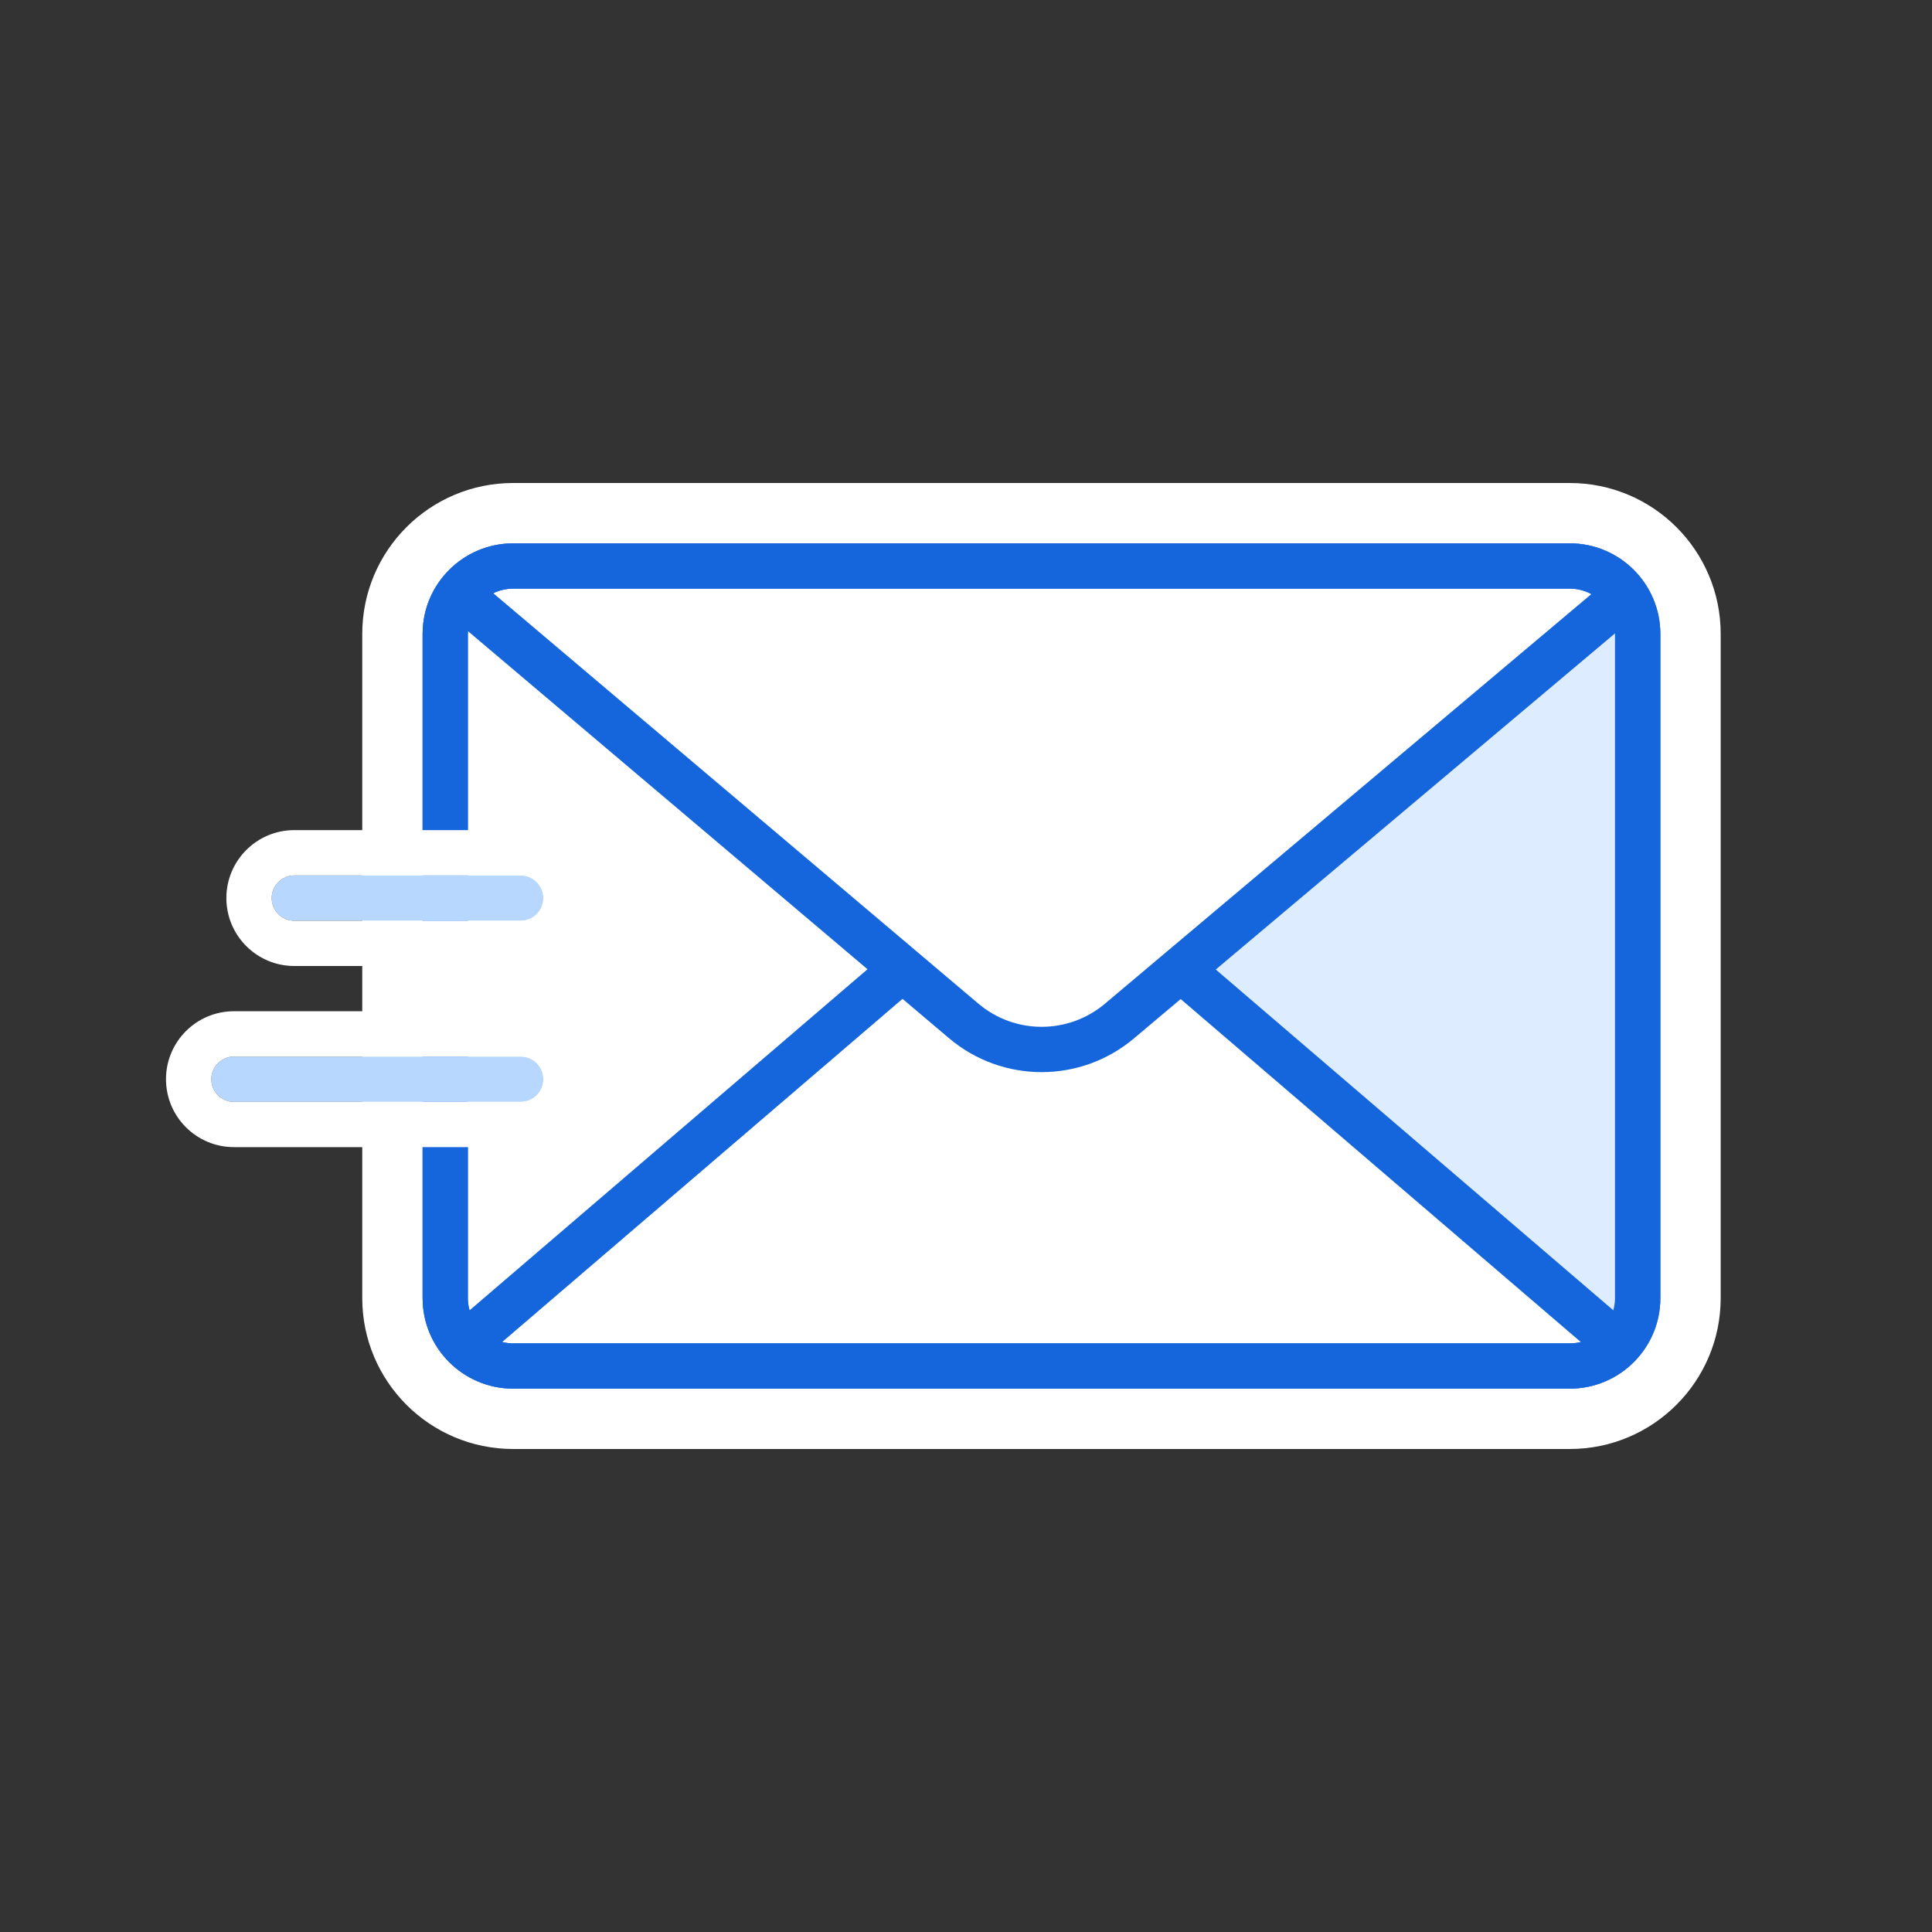 <svg width="24" height="24" viewBox="0 0 24 24" fill="none" xmlns="http://www.w3.org/2000/svg">
<rect x="0" y="0" width="24" height="24" fill="#333333" stroke="none"/>
<path d="M5.25 7.875C5.25 7.254 5.754 6.75 6.375 6.75H19.5C20.121 6.75 20.625 7.254 20.625 7.875V16.125C20.625 16.746 20.121 17.25 19.5 17.25H6.375C5.754 17.25 5.25 16.746 5.25 16.125V7.875Z" fill="white"/>
<path fill-rule="evenodd" clip-rule="evenodd" d="M6.375 6H19.5C20.535 6 21.375 6.839 21.375 7.875V16.125C21.375 17.16 20.535 18 19.5 18H6.375C5.339 18 4.5 17.16 4.5 16.125V7.875C4.5 6.839 5.339 6 6.375 6ZM6.375 6.75C5.754 6.75 5.25 7.254 5.25 7.875V16.125C5.25 16.746 5.754 17.25 6.375 17.25H19.5C20.121 17.25 20.625 16.746 20.625 16.125V7.875C20.625 7.254 20.121 6.75 19.5 6.75H6.375Z" fill="white"/>
<path d="M5.25 7.875C5.25 7.254 5.754 6.75 6.375 6.75H19.5C20.121 6.75 20.625 7.254 20.625 7.875V16.125C20.625 16.746 20.121 17.25 19.5 17.25H6.375C5.754 17.25 5.25 16.746 5.25 16.125V7.875Z" fill="white"/>
<path fill-rule="evenodd" clip-rule="evenodd" d="M19.5 7.312H6.375C6.064 7.312 5.812 7.564 5.812 7.875V16.125C5.812 16.436 6.064 16.688 6.375 16.688H19.5C19.811 16.688 20.062 16.436 20.062 16.125V7.875C20.062 7.564 19.811 7.312 19.5 7.312ZM6.375 6.75C5.754 6.75 5.25 7.254 5.25 7.875V16.125C5.25 16.746 5.754 17.25 6.375 17.25H19.5C20.121 17.25 20.625 16.746 20.625 16.125V7.875C20.625 7.254 20.121 6.75 19.5 6.75H6.375Z" fill="#1566DC"/>
<path d="M14.812 12L20.062 7.688L20.25 15.562L20.062 16.688L14.812 12Z" fill="#DEECFF"/>
<path fill-rule="evenodd" clip-rule="evenodd" d="M11.25 12.375L6 16.875L5.634 16.448L10.884 11.948L11.25 12.375Z" fill="#1566DC"/>
<path fill-rule="evenodd" clip-rule="evenodd" d="M14.625 12.375L19.875 16.875L20.241 16.448L14.991 11.948L14.625 12.375Z" fill="#1566DC"/>
<path fill-rule="evenodd" clip-rule="evenodd" d="M11.789 12.897L5.443 7.527L5.807 7.098L12.153 12.467C12.606 12.851 13.27 12.852 13.725 12.469L19.881 7.285L20.244 7.715L14.087 12.899C13.423 13.459 12.452 13.458 11.789 12.897Z" fill="#1566DC"/>
<path fill-rule="evenodd" clip-rule="evenodd" d="M19.5 7.312H6.375C6.064 7.312 5.812 7.564 5.812 7.875V16.125C5.812 16.436 6.064 16.688 6.375 16.688H19.5C19.811 16.688 20.062 16.436 20.062 16.125V7.875C20.062 7.564 19.811 7.312 19.5 7.312ZM6.375 6.75C5.754 6.75 5.25 7.254 5.25 7.875V16.125C5.25 16.746 5.754 17.25 6.375 17.25H19.5C20.121 17.25 20.625 16.746 20.625 16.125V7.875C20.625 7.254 20.121 6.75 19.5 6.75H6.375Z" fill="#1566DC"/>
<path d="M3.375 11.156C3.375 11.001 3.501 10.875 3.656 10.875H6.469C6.624 10.875 6.75 11.001 6.75 11.156C6.75 11.312 6.624 11.438 6.469 11.438H3.656C3.501 11.438 3.375 11.312 3.375 11.156Z" fill="#B8D7FF"/>
<path fill-rule="evenodd" clip-rule="evenodd" d="M3.656 10.312H6.469C6.935 10.312 7.312 10.69 7.312 11.156C7.312 11.622 6.935 12 6.469 12H3.656C3.19 12 2.812 11.622 2.812 11.156C2.812 10.69 3.19 10.312 3.656 10.312ZM3.656 10.875C3.501 10.875 3.375 11.001 3.375 11.156C3.375 11.312 3.501 11.438 3.656 11.438H6.469C6.624 11.438 6.75 11.312 6.75 11.156C6.75 11.001 6.624 10.875 6.469 10.875H3.656Z" fill="white"/>
<path d="M2.625 13.406C2.625 13.251 2.751 13.125 2.906 13.125H6.469C6.624 13.125 6.75 13.251 6.75 13.406C6.75 13.562 6.624 13.688 6.469 13.688H2.906C2.751 13.688 2.625 13.562 2.625 13.406Z" fill="#B8D7FF"/>
<path fill-rule="evenodd" clip-rule="evenodd" d="M2.906 12.562H6.469C6.935 12.562 7.312 12.94 7.312 13.406C7.312 13.872 6.935 14.25 6.469 14.25H2.906C2.44 14.25 2.062 13.872 2.062 13.406C2.062 12.94 2.44 12.562 2.906 12.562ZM2.906 13.125C2.751 13.125 2.625 13.251 2.625 13.406C2.625 13.562 2.751 13.688 2.906 13.688H6.469C6.624 13.688 6.75 13.562 6.75 13.406C6.75 13.251 6.624 13.125 6.469 13.125H2.906Z" fill="white"/>
<path d="M4.875 12H6V12.75H4.875V12Z" fill="white"/>
</svg>
